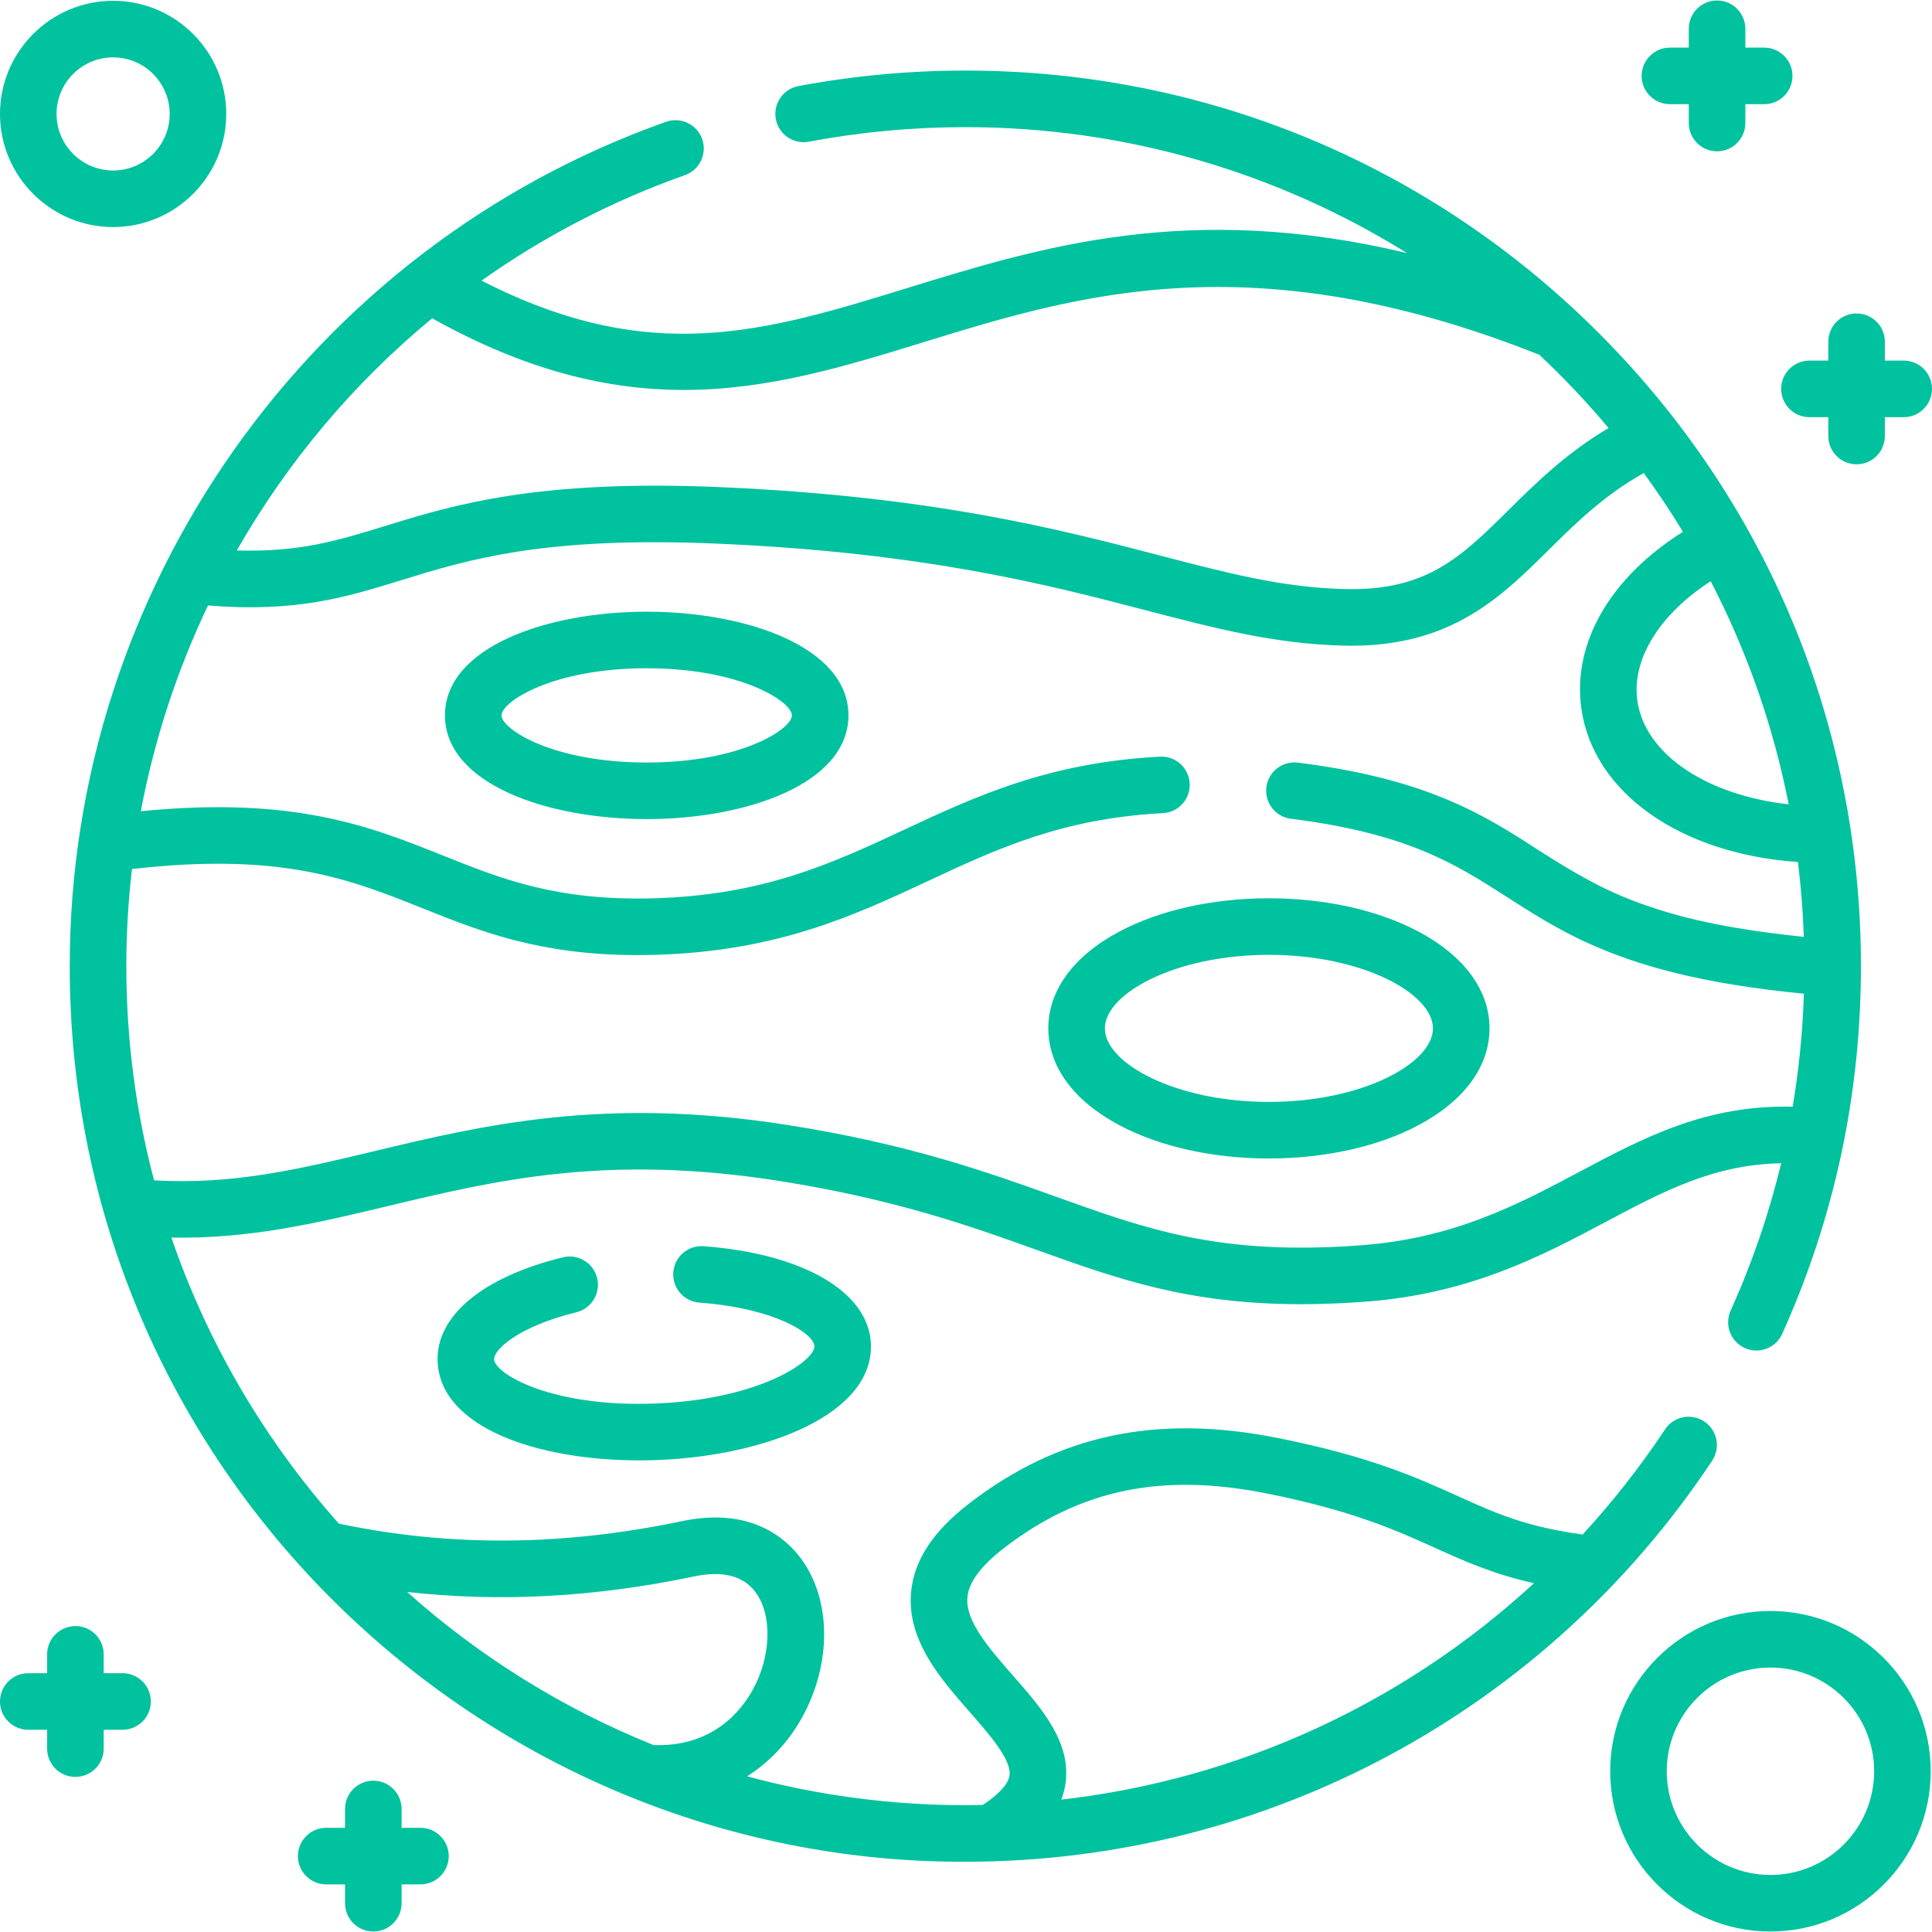 <?xml version="1.0" encoding="UTF-8" standalone="no"?>
<!DOCTYPE svg PUBLIC "-//W3C//DTD SVG 1.1//EN" "http://www.w3.org/Graphics/SVG/1.1/DTD/svg11.dtd">
<svg width="100%" height="100%" viewBox="0 0 512 512" version="1.1" xmlns="http://www.w3.org/2000/svg" xmlns:xlink="http://www.w3.org/1999/xlink" xml:space="preserve" xmlns:serif="http://www.serif.com/" style="fill-rule:evenodd;clip-rule:evenodd;stroke-linejoin:round;stroke-miterlimit:2;">
    <g transform="matrix(1,0,0,1,-3060,-1836)">
        <g id="Venus" transform="matrix(1,0,0,1,3060,1836)">
            <rect x="0" y="0" width="512" height="512" style="fill:none;"/>
            <path d="M451.642,376.698C448.192,374.411 443.542,375.351 441.253,378.801C434.656,388.746 427.34,398.045 419.413,406.662C404.309,404.601 396.33,401.001 386.436,396.527C375.497,391.581 363.097,385.974 338.745,381.104C306.514,374.658 280.456,380.19 256.743,398.513C247.266,405.836 242.267,413.458 241.457,421.813C240.221,434.586 249.198,444.824 257.12,453.858C262.285,459.748 268.138,466.423 267.521,470.558C267.186,472.8 264.69,475.533 260.464,478.321C258.92,478.353 257.378,478.393 255.83,478.393C235.826,478.393 216.438,475.722 197.985,470.745C203.986,466.93 209.036,461.595 212.683,454.925C220.469,440.693 220.295,423.846 212.252,413.004C208.3,407.677 198.955,399.306 180.843,403.103C149.022,409.762 119.214,409.974 89.809,403.778C70.342,381.926 55.108,356.226 45.422,327.969C66.169,328.37 84.055,324.109 102.817,319.618C131.241,312.813 160.631,305.775 206.202,312.915C237.208,317.77 257.25,324.961 274.932,331.303C296.123,338.905 314.853,345.627 344.792,345.626C350.09,345.626 355.742,345.415 361.816,344.962C389.655,342.885 408.707,332.759 425.515,323.826C440.759,315.724 454.201,308.579 472.03,308.274C468.815,321.622 464.348,334.665 458.639,347.331C456.937,351.103 458.618,355.542 462.391,357.243C463.39,357.694 464.437,357.908 465.467,357.908C468.323,357.908 471.053,356.265 472.303,353.491C486.149,322.78 493.17,289.993 493.17,256.042C493.17,192.647 468.482,133.044 423.653,88.216C378.828,43.388 319.225,18.701 255.83,18.701C240.959,18.701 226.07,20.087 211.579,22.82C207.512,23.587 204.837,27.507 205.604,31.575C206.373,35.642 210.29,38.321 214.359,37.55C227.936,34.989 241.89,33.691 255.831,33.691C298.744,33.691 338.849,45.923 372.866,67.067C315.206,53.305 275.924,65.4 240.5,76.315C202.713,87.956 172.357,97.303 127.601,74.361C143.95,62.791 162.03,53.319 181.519,46.411C185.421,45.027 187.462,40.744 186.079,36.842C184.696,32.941 180.412,30.903 176.51,32.282C81.866,65.798 18.395,156.209 18.488,256.042C18.376,389.39 127.573,493.772 255.83,493.384C335.599,493.384 409.586,453.647 453.745,387.088C456.033,383.638 455.092,378.987 451.642,376.698ZM474.016,213.16C452.274,210.726 435.973,199.921 433.925,185.74C432.34,174.731 439.828,162.776 453.356,154.024C462.883,172.396 469.915,192.259 474.016,213.16ZM114.53,84.355C139.722,98.416 161.317,103.34 181.224,103.34C203.683,103.34 223.998,97.082 244.911,90.64C285.708,78.071 331.922,63.845 407.934,94.016C414.429,100.117 420.558,106.602 426.285,113.436C415.002,120.123 407.014,128.017 399.819,135.135C387.205,147.611 378.095,156.638 356.442,156.11C340.019,155.719 325.632,151.968 307.418,147.22C280.808,140.284 247.69,131.649 191.709,129.133C142.49,126.919 120.062,133.838 102.041,139.397C89.624,143.227 79.355,146.388 62.756,145.875C76.108,122.491 93.637,101.599 114.53,84.355ZM33.478,256.042C33.478,247.37 33.987,238.781 34.977,230.309C74.579,225.755 92.751,233.01 111.924,240.681C127.211,246.796 142.989,253.108 168.914,253.108C170.438,253.108 171.998,253.087 173.595,253.042C205.979,252.13 226.347,242.622 246.045,233.429C264.257,224.927 281.46,216.898 308.192,215.488C312.326,215.271 315.5,211.743 315.282,207.61C315.071,203.61 311.763,200.509 307.805,200.509C307.671,200.509 307.537,200.512 307.404,200.52C277.76,202.082 258.415,211.113 239.705,219.846C220.548,228.788 202.454,237.234 173.175,238.059C147.503,238.778 132.939,232.946 117.494,226.765C98.042,218.982 77.962,210.96 37.319,214.985C40.905,195.956 46.929,177.645 55.126,160.46C78.513,162.339 91.544,158.327 106.461,153.724C124.252,148.235 144.42,142.013 191.037,144.11C245.439,146.555 277.708,154.968 303.638,161.727C322.035,166.524 337.923,170.665 356.085,171.098C356.767,171.114 357.441,171.122 358.105,171.122C384.755,171.122 397.767,158.251 410.361,145.793C417.581,138.651 425.018,131.299 435.61,125.364C439.28,130.4 442.757,135.587 446.003,140.929C426.777,152.997 416.583,170.472 419.089,187.88C422.315,210.219 445.514,226.333 476.47,228.435C477.282,234.967 477.802,241.586 478.032,248.279C466.746,247.091 452.582,245.226 439.42,241.011C436.506,240.089 433.82,239.118 431.311,238.104C421.984,234.402 413.554,229.106 403.348,222.484C390.211,214.194 375.215,206.067 344.24,202.139L344.24,202.14C344.23,202.139 344.221,202.138 344.212,202.136L343.981,202.107C339.886,201.574 336.125,204.495 335.604,208.602C335.084,212.707 337.993,216.459 342.099,216.978L342.328,217.007C373.174,220.918 385.858,229.056 399.286,237.674C405.481,241.615 412.801,246.388 421.407,250.184C434.116,255.898 451.05,260.752 478.047,263.336L478.052,263.336C477.73,273.448 476.733,283.44 475.078,293.287C452.046,292.749 435.702,301.436 418.48,310.588C402.218,319.231 385.401,328.169 360.701,330.013C323.476,332.793 304.286,325.909 279.995,317.194C261.685,310.626 240.932,303.181 208.521,298.103C160.027,290.512 127.78,298.229 99.327,305.039C79.257,309.844 61.712,314.031 40.83,312.798C36.041,294.673 33.478,275.652 33.478,256.042ZM173.21,462.467C149.06,452.766 126.996,438.945 107.886,421.878C132.516,424.648 157.59,423.285 183.914,417.775C191.507,416.186 196.987,417.587 200.214,421.936C204.693,427.974 204.406,438.823 199.532,447.732C196.359,453.536 188.735,463.002 173.21,462.467ZM281.244,476.925C281.762,475.576 282.133,474.194 282.346,472.773C283.991,461.766 276.06,452.722 268.39,443.976C262.183,436.898 255.765,429.579 256.377,423.259C256.761,419.301 259.968,414.967 265.909,410.375C286.207,394.691 307.761,390.195 335.805,395.804C358.479,400.338 370.051,405.57 380.259,410.187C388.074,413.72 395.597,417.108 406.513,419.568C372.05,451.361 328.302,471.547 281.244,476.925ZM29.98,60.173C46.511,60.173 59.96,46.724 59.96,30.193C59.96,13.662 46.511,0.213 29.98,0.213C13.449,0.213 0,13.662 0,30.193C0,46.724 13.449,60.173 29.98,60.173ZM29.98,15.203C38.246,15.203 44.97,21.927 44.97,30.193C44.97,38.458 38.246,45.183 29.98,45.183C21.715,45.183 14.99,38.458 14.99,30.193C14.99,21.927 21.715,15.203 29.98,15.203ZM469.188,426.929C445.768,426.929 426.716,445.981 426.716,469.4C426.716,492.82 445.768,511.872 469.188,511.872C492.607,511.872 511.659,492.82 511.659,469.4C511.659,445.981 492.607,426.929 469.188,426.929ZM469.188,496.882C454.035,496.882 441.706,484.553 441.706,469.4C441.706,454.247 454.035,441.919 469.188,441.919C484.34,441.919 496.669,454.247 496.669,469.4C496.669,484.553 484.34,496.882 469.188,496.882ZM171.386,162.105C144.818,162.105 117.921,171.545 117.921,189.587C117.921,207.629 144.818,217.068 171.386,217.068C197.954,217.068 224.85,207.629 224.85,189.587C224.85,171.545 197.954,162.105 171.386,162.105ZM171.386,202.078C146.393,202.078 132.911,193.212 132.911,189.587C132.911,185.961 146.393,177.095 171.386,177.095C196.378,177.095 209.86,185.961 209.86,189.587C209.86,193.212 196.378,202.078 171.386,202.078ZM152.752,347.759C156.773,346.773 159.232,342.714 158.246,338.694C157.259,334.674 153.192,332.211 149.181,333.201C127.888,338.427 115.474,348.758 115.972,360.84C116.695,378.387 142.604,387.019 169.404,387.019C171.12,387.019 172.84,386.984 174.557,386.913C203.087,385.737 231.567,374.777 230.797,356.108C230.232,342.373 212.829,332.226 186.465,330.257C182.326,329.955 178.741,333.046 178.432,337.173C178.124,341.302 181.22,344.897 185.349,345.206C205.383,346.701 215.683,353.398 215.82,356.725C215.981,360.632 201.505,370.8 173.94,371.936C146.357,373.078 131.111,364.128 130.948,360.223C130.848,357.768 137.139,351.591 152.752,347.759ZM296.73,298.235C307.417,303.893 321.462,307.009 336.276,307.009C351.09,307.009 365.135,303.893 375.822,298.235C388.019,291.778 394.737,282.649 394.737,272.531C394.737,262.414 388.019,253.285 375.822,246.828C365.135,241.17 351.09,238.054 336.276,238.054C321.462,238.054 307.417,241.17 296.73,246.828C284.533,253.285 277.815,262.414 277.815,272.531C277.815,282.649 284.533,291.778 296.73,298.235ZM336.276,253.044C361.155,253.044 379.747,263.333 379.747,272.531C379.747,281.73 361.155,292.019 336.276,292.019C311.397,292.019 292.805,281.73 292.805,272.531C292.805,263.333 311.397,253.044 336.276,253.044ZM472.027,103.059C472.027,107.2 475.381,110.554 479.522,110.554L484.518,110.554L484.518,115.551C484.518,119.691 487.873,123.046 492.013,123.046C496.154,123.046 499.508,119.691 499.508,115.551L499.508,110.554L504.505,110.554C508.645,110.554 512,107.2 512,103.059C512,98.919 508.645,95.564 504.505,95.564L499.508,95.564L499.508,90.568C499.508,86.427 496.154,83.073 492.013,83.073C487.873,83.073 484.518,86.427 484.518,90.568L484.518,95.564L479.522,95.564C475.381,95.564 472.027,98.919 472.027,103.059ZM111.426,484.39L106.429,484.39L106.429,479.394C106.429,475.253 103.074,471.899 98.934,471.899C94.794,471.899 91.439,475.253 91.439,479.394L91.439,484.39L86.442,484.39C82.302,484.39 78.947,487.745 78.947,491.885C78.947,496.026 82.302,499.38 86.442,499.38L91.439,499.38L91.439,504.377C91.439,508.517 94.794,511.872 98.934,511.872C103.074,511.872 106.429,508.517 106.429,504.377L106.429,499.38L111.426,499.38C115.566,499.38 118.921,496.026 118.921,491.885C118.921,487.745 115.566,484.39 111.426,484.39ZM32.478,443.418L27.482,443.418L27.482,438.421C27.482,434.281 24.127,430.926 19.987,430.926C15.846,430.926 12.492,434.281 12.492,438.421L12.492,443.418L7.495,443.418C3.355,443.418 0,446.772 0,450.913C0,455.053 3.355,458.408 7.495,458.408L12.492,458.408L12.492,463.404C12.492,467.545 15.846,470.899 19.987,470.899C24.127,470.899 27.482,467.545 27.482,463.404L27.482,458.408L32.478,458.408C36.619,458.408 39.973,455.053 39.973,450.913C39.973,446.772 36.619,443.418 32.478,443.418ZM442.546,27.61L447.543,27.61L447.543,32.606C447.543,36.747 450.898,40.101 455.038,40.101C459.178,40.101 462.533,36.747 462.533,32.606L462.533,27.61L467.53,27.61C471.67,27.61 475.025,24.255 475.025,20.115C475.025,15.974 471.67,12.62 467.53,12.62L462.533,12.62L462.533,7.623C462.533,3.483 459.178,0.128 455.038,0.128C450.898,0.128 447.543,3.483 447.543,7.623L447.543,12.62L442.546,12.62C438.406,12.62 435.051,15.974 435.051,20.115C435.051,24.255 438.406,27.61 442.546,27.61Z" style="fill:rgb(0,194,159);fill-rule:nonzero;"/>
        </g>
    </g>
</svg>
